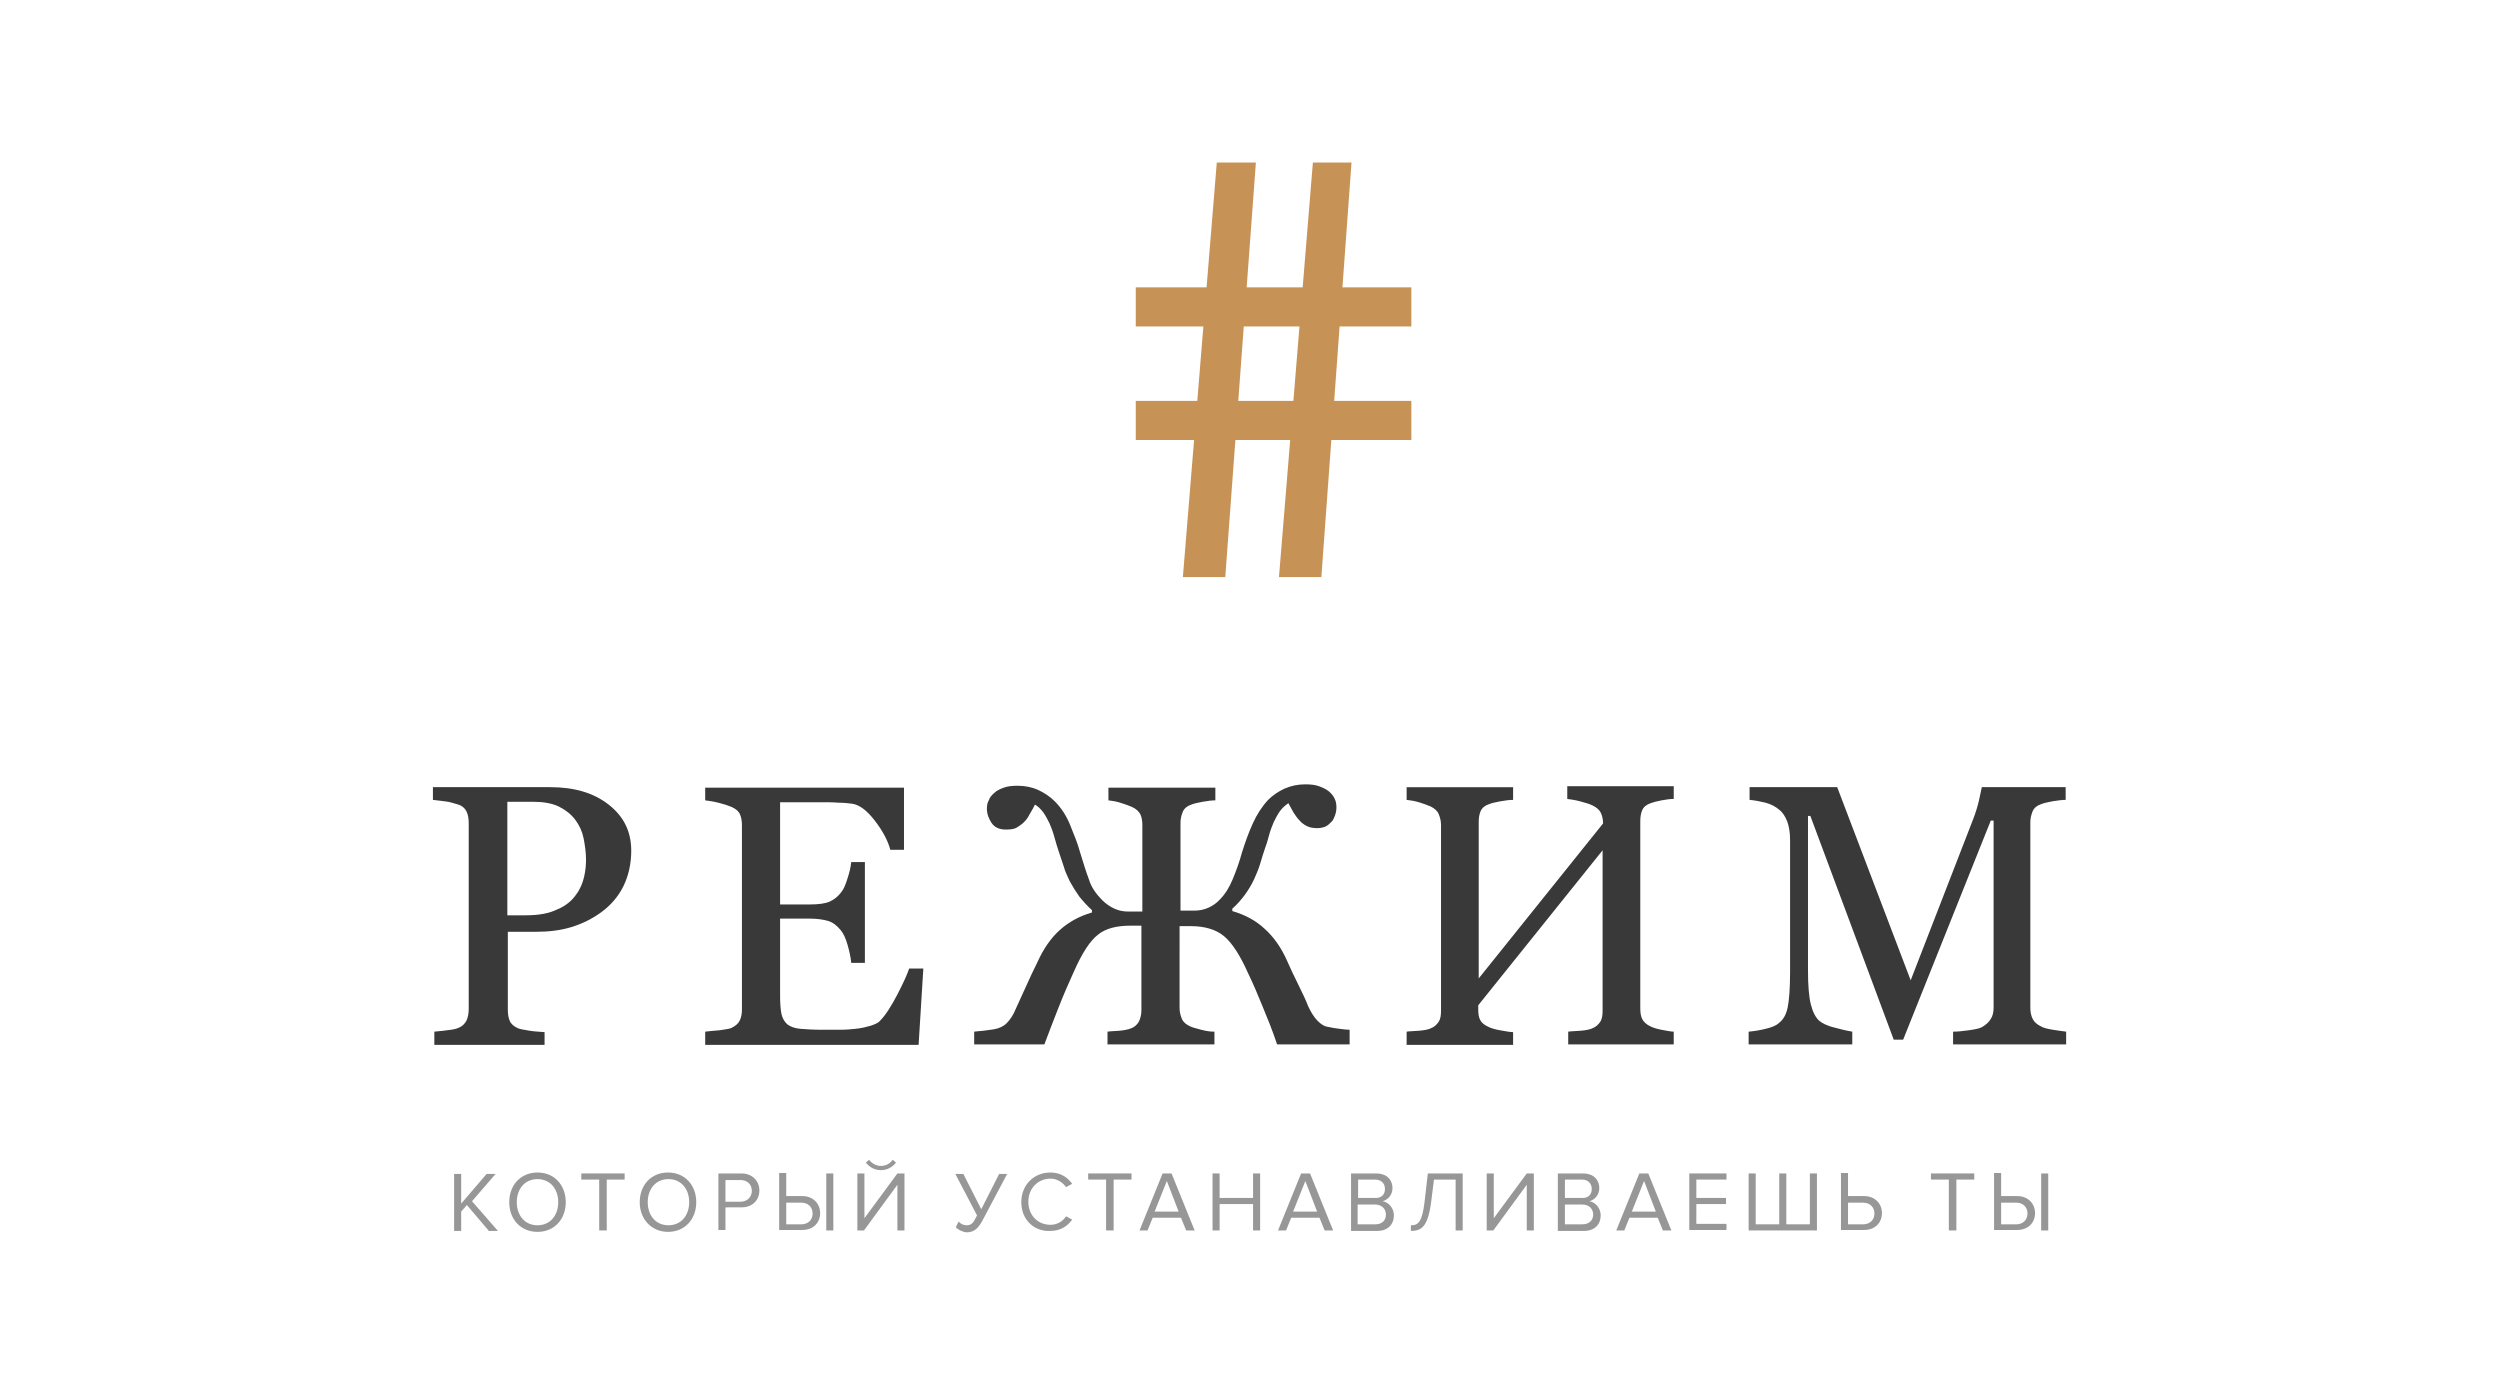 <?xml version="1.0" encoding="utf-8"?>
<!-- Generator: Adobe Illustrator 17.1.0, SVG Export Plug-In . SVG Version: 6.00 Build 0)  -->
<!DOCTYPE svg PUBLIC "-//W3C//DTD SVG 1.0//EN" "http://www.w3.org/TR/2001/REC-SVG-20010904/DTD/svg10.dtd">
<svg version="1.0" id="Layer_1" xmlns="http://www.w3.org/2000/svg" xmlns:xlink="http://www.w3.org/1999/xlink" x="0px" y="0px"
	 viewBox="0 0 530.7 296" style="enable-background:new 0 0 530.7 296;" xml:space="preserve">
<style type="text/css">
	.Drop_x0020_Shadow{fill:none;}
	.Round_x0020_Corners_x0020_2_x0020_pt{fill:#FFFFFF;stroke:#000000;stroke-miterlimit:10;}
	.Live_x0020_Reflect_x0020_X{fill:none;}
	.Bevel_x0020_Soft{fill:url(#SVGID_1_);}
	.Dusk{fill:#FFFFFF;}
	.Foliage_GS{fill:#FFDD00;}
	.Pompadour_GS{fill-rule:evenodd;clip-rule:evenodd;fill:#44ADE2;}
	.st0{fill:#383938;}
	.st1{fill:none;stroke:#383938;stroke-width:2.768;stroke-miterlimit:10;}
	.st2{fill:#979797;}
	.st3{fill:#C79256;}
	.st4{opacity:0.83;}
	.st5{clip-path:url(#SVGID_3_);}
	.st6{clip-path:url(#SVGID_5_);}
	.st7{clip-path:url(#SVGID_7_);}
	.st8{clip-path:url(#SVGID_9_);}
	.st9{clip-path:url(#SVGID_11_);}
	.st10{clip-path:url(#SVGID_13_);}
	.st11{clip-path:url(#SVGID_15_);}
	.st12{opacity:0.9;}
	.st13{fill:#010101;}
</style>
<linearGradient id="SVGID_1_" gradientUnits="userSpaceOnUse" x1="23.333" y1="-285" x2="24.04" y2="-284.293">
	<stop  offset="0" style="stop-color:#DEDFE3"/>
	<stop  offset="0.174" style="stop-color:#D8D9DD"/>
	<stop  offset="0.352" style="stop-color:#C9CACD"/>
	<stop  offset="0.532" style="stop-color:#B4B5B8"/>
	<stop  offset="0.714" style="stop-color:#989A9C"/>
	<stop  offset="0.895" style="stop-color:#797C7E"/>
	<stop  offset="1" style="stop-color:#656B6C"/>
</linearGradient>
<g>
	<g>
		<path class="st0" d="M134,180.6c0,2.8-0.6,5.4-1.7,7.6c-1.1,2.2-2.7,4-4.6,5.4c-1.9,1.4-4.1,2.5-6.4,3.2c-2.3,0.7-4.8,1-7.4,1
			h-6.1v16.5c0,0.9,0.1,1.7,0.4,2.4c0.3,0.7,0.9,1.2,1.8,1.6c0.5,0.2,1.3,0.3,2.4,0.5c1.2,0.2,2.2,0.2,3.2,0.3v2.7H92.2V219
			c0.6-0.1,1.5-0.1,2.7-0.3c1.2-0.1,2-0.3,2.4-0.5c0.8-0.3,1.3-0.8,1.7-1.5c0.3-0.6,0.5-1.5,0.5-2.5v-39.4c0-0.9-0.1-1.7-0.4-2.4
			c-0.3-0.7-0.9-1.3-1.8-1.6c-1-0.3-1.9-0.6-2.9-0.7c-1-0.1-1.8-0.2-2.5-0.3v-2.7h24.9c5.1,0,9.2,1.2,12.4,3.7
			C132.4,173.3,134,176.5,134,180.6z M122.3,189.9c0.9-1.2,1.4-2.5,1.7-3.8c0.3-1.3,0.4-2.5,0.4-3.6c0-1.5-0.2-2.9-0.5-4.5
			c-0.3-1.5-0.9-2.8-1.8-4c-0.9-1.2-2.1-2.1-3.5-2.8c-1.5-0.7-3.3-1-5.5-1h-5.4v24.1h3.9c2.8,0,5-0.4,6.8-1.3
			C120.1,192.3,121.4,191.2,122.3,189.9z"/>
		<path class="st0" d="M196,205.7l-1,16.1h-45.3V219c0.8-0.1,1.8-0.2,3.1-0.3c1.3-0.2,2.1-0.3,2.5-0.5c0.8-0.4,1.4-0.9,1.7-1.5
			c0.3-0.6,0.5-1.4,0.5-2.3v-39.2c0-0.8-0.1-1.6-0.4-2.3c-0.3-0.7-0.9-1.2-1.8-1.6c-0.7-0.3-1.6-0.6-2.8-0.9
			c-1.2-0.3-2.1-0.4-2.8-0.5v-2.7h42.2v13.2H189c-0.5-1.9-1.6-4-3.3-6.2c-1.7-2.2-3.3-3.4-4.9-3.6c-0.8-0.1-1.7-0.2-2.8-0.2
			c-1.1-0.1-2.4-0.1-3.8-0.1h-8.6v21.7h6.2c2,0,3.4-0.2,4.3-0.6c0.9-0.4,1.7-1,2.4-1.9c0.6-0.7,1-1.7,1.4-3c0.4-1.2,0.7-2.4,0.8-3.5
			h2.9v21.4h-2.9c-0.1-1.2-0.4-2.5-0.8-3.9c-0.4-1.4-0.9-2.4-1.4-3c-0.8-1-1.7-1.7-2.7-2c-1-0.3-2.4-0.5-4-0.5h-6.2v16.4
			c0,1.6,0.1,2.9,0.3,3.9c0.2,0.9,0.7,1.7,1.3,2.2c0.7,0.5,1.6,0.8,2.7,0.9c1.2,0.1,2.8,0.2,4.9,0.2c0.8,0,2,0,3.3,0
			c1.4,0,2.6-0.1,3.5-0.2c1-0.1,2-0.3,3-0.6c1-0.3,1.8-0.6,2.2-1.1c1.2-1.2,2.4-3.1,3.7-5.6c1.3-2.5,2.1-4.3,2.5-5.5H196z"/>
		<path class="st0" d="M286.1,221.7h-15c-1-3-2.1-5.7-3.1-8.1c-1-2.5-2-4.8-3.1-7.1c-1.7-3.8-3.4-6.4-5.1-7.8
			c-1.7-1.4-4.1-2.1-7-2.1h-2.4V214c0,0.8,0.2,1.6,0.5,2.3c0.3,0.7,0.9,1.2,1.8,1.6c0.4,0.2,1.2,0.4,2.3,0.7c1.1,0.3,2,0.4,2.8,0.4
			v2.7h-22.7V219c0.6-0.1,1.4-0.1,2.6-0.2c1.1-0.1,1.9-0.3,2.4-0.5c0.8-0.3,1.3-0.8,1.7-1.5c0.3-0.7,0.5-1.4,0.5-2.4v-17.9h-2.3
			c-3,0-5.3,0.6-6.9,1.9c-1.7,1.3-3.4,3.9-5.2,8c-1,2.2-2.1,4.7-3.2,7.5c-1.1,2.8-2.1,5.4-3,7.8h-14.9V219c0.6-0.1,1.2-0.1,2-0.2
			c0.7-0.1,1.4-0.2,2.2-0.3c1.1-0.2,2-0.6,2.7-1.3c0.7-0.7,1.4-1.7,2-3.2c0.6-1.3,1.3-2.8,2.1-4.6c0.8-1.8,1.6-3.5,2.4-5.1
			c1.3-2.9,2.9-5.2,4.8-6.9c1.9-1.7,4.1-2.9,6.8-3.7v-0.5c-1-0.9-1.9-1.9-2.7-2.9c-0.7-1-1.4-2.1-2-3.2c-0.5-1.1-1-2.1-1.3-3.2
			c-0.4-1.1-0.7-2.2-1.1-3.3c-0.3-0.9-0.6-1.9-0.9-3c-0.3-1.1-0.7-2.1-1-2.8c-0.4-0.8-0.8-1.6-1.3-2.3c-0.5-0.7-1.1-1.3-1.8-1.7
			c-0.3,0.6-0.6,1.2-1.1,2c-0.4,0.8-0.8,1.3-1.2,1.7c-0.5,0.5-1.1,0.9-1.6,1.2c-0.5,0.3-1.3,0.4-2.3,0.4c-1.4,0-2.4-0.5-3-1.4
			c-0.6-0.9-1-1.9-1-3c0-0.7,0.1-1.3,0.4-1.8c0.2-0.6,0.6-1.1,1.2-1.6c0.5-0.5,1.2-0.8,2-1.1s1.8-0.4,2.9-0.4c1.6,0,3.1,0.3,4.4,0.9
			c1.3,0.6,2.5,1.4,3.5,2.4c1.4,1.4,2.5,3.1,3.3,5.1c0.8,2,1.6,3.9,2.1,5.8c0.7,2.3,1.3,4.2,1.9,5.8c0.5,1.6,1.5,3,2.8,4.3
			c0.8,0.8,1.7,1.4,2.6,1.8c0.9,0.4,1.8,0.6,2.8,0.6h3.1v-18.3c0-0.9-0.1-1.6-0.4-2.3c-0.3-0.6-0.9-1.2-1.8-1.6
			c-0.7-0.3-1.5-0.6-2.5-0.9c-0.9-0.3-1.8-0.4-2.5-0.5v-2.7h22.7v2.7c-0.7,0-1.6,0.1-2.7,0.3c-1.1,0.2-1.9,0.4-2.4,0.6
			c-0.9,0.3-1.5,0.8-1.8,1.5c-0.3,0.7-0.5,1.5-0.5,2.3v18.7h3.1c0.9,0,1.9-0.2,2.8-0.6c0.9-0.4,1.8-1,2.5-1.8c1.1-1.1,2-2.6,2.7-4.3
			c0.7-1.7,1.4-3.6,2-5.8c0.6-1.9,1.3-3.9,2.2-5.9s2-3.7,3.3-5.1c1-1,2.2-1.8,3.5-2.4c1.4-0.6,2.8-0.9,4.4-0.9
			c1.1,0,2.1,0.1,2.9,0.4c0.8,0.3,1.5,0.6,2.1,1.1c0.5,0.4,0.9,0.9,1.2,1.5c0.3,0.6,0.4,1.2,0.4,1.9c0,0.6-0.1,1.1-0.3,1.7
			c-0.2,0.5-0.4,1-0.7,1.3c-0.4,0.4-0.8,0.8-1.2,1c-0.4,0.2-1.1,0.4-1.8,0.4c-0.8,0-1.6-0.1-2.2-0.4c-0.6-0.3-1.2-0.7-1.6-1.2
			c-0.5-0.5-0.9-1.1-1.3-1.7c-0.4-0.7-0.7-1.3-1.1-2c-0.7,0.5-1.3,1-1.8,1.7c-0.5,0.7-0.9,1.5-1.3,2.3c-0.3,0.7-0.7,1.7-1,2.8
			c-0.3,1.2-0.6,2.1-0.9,2.9c-0.3,0.8-0.6,1.9-1,3.2c-0.4,1.3-0.9,2.4-1.3,3.3c-0.5,1.1-1.2,2.2-1.9,3.2c-0.8,1.1-1.7,2.1-2.7,3v0.5
			c2.7,0.8,5,2,6.9,3.8c1.9,1.7,3.5,4,4.7,6.7c0.7,1.6,1.5,3.3,2.4,5.1c0.9,1.8,1.6,3.3,2.1,4.6c0.6,1.3,1.3,2.4,2,3.1
			c0.7,0.7,1.4,1.2,2.3,1.3c0.8,0.2,1.6,0.3,2.4,0.4c0.8,0.1,1.5,0.2,2.1,0.2V221.7z"/>
		<path class="st0" d="M355.5,221.7h-22.6V219c0.6-0.1,1.5-0.1,2.7-0.2c1.2-0.1,2-0.3,2.4-0.5c0.8-0.3,1.3-0.8,1.7-1.4
			c0.4-0.6,0.5-1.4,0.5-2.4v-34l-26.4,32.9v0.9c0,0.9,0.1,1.6,0.4,2.2c0.3,0.6,0.9,1.1,1.8,1.5c0.4,0.2,1.2,0.5,2.4,0.7
			c1.2,0.2,2.1,0.4,2.8,0.4v2.7h-22.6V219c0.6-0.1,1.5-0.1,2.7-0.2c1.2-0.1,2-0.3,2.4-0.5c0.8-0.3,1.3-0.8,1.7-1.4
			c0.4-0.6,0.5-1.4,0.5-2.4v-39.4c0-0.8-0.2-1.6-0.5-2.3c-0.3-0.7-0.9-1.2-1.7-1.6c-0.7-0.3-1.5-0.6-2.5-0.9c-1-0.3-1.8-0.4-2.6-0.5
			v-2.7h22.6v2.7c-0.7,0-1.6,0.1-2.7,0.3c-1.1,0.2-1.9,0.4-2.4,0.6c-0.9,0.3-1.5,0.8-1.8,1.5c-0.3,0.7-0.4,1.5-0.4,2.3v33.2
			l26.4-32.9c0-0.9-0.2-1.7-0.5-2.3c-0.3-0.6-0.9-1.1-1.7-1.5c-0.6-0.3-1.5-0.6-2.7-0.9c-1.1-0.3-2-0.4-2.7-0.5v-2.7h22.6v2.7
			c-0.7,0-1.6,0.1-2.6,0.3c-1,0.2-1.8,0.4-2.3,0.6c-0.9,0.3-1.5,0.8-1.8,1.5c-0.3,0.7-0.4,1.5-0.4,2.3V214c0,0.9,0.1,1.7,0.4,2.3
			c0.3,0.6,0.9,1.2,1.8,1.6c0.4,0.2,1.2,0.5,2.3,0.7c1.1,0.2,2,0.4,2.6,0.4V221.7z"/>
		<path class="st0" d="M438.7,221.7h-24.1V219c0.9,0,2-0.1,3.4-0.3c1.4-0.2,2.3-0.4,2.8-0.7c0.8-0.5,1.4-1,1.8-1.7
			c0.4-0.6,0.6-1.4,0.6-2.4v-39.7h-0.6l-18.6,46.5H402l-17.7-47.5h-0.5V206c0,3.2,0.2,5.6,0.6,7.2c0.4,1.6,1,2.8,1.8,3.5
			c0.6,0.5,1.7,1.1,3.5,1.5c1.8,0.5,2.9,0.7,3.5,0.8v2.7h-22V219c1.2-0.1,2.4-0.3,3.6-0.6c1.3-0.3,2.3-0.7,2.9-1.3
			c0.9-0.7,1.5-1.8,1.8-3.3c0.3-1.5,0.5-4,0.5-7.5v-27.9c0-1.6-0.2-2.9-0.6-4c-0.4-1-0.9-1.9-1.7-2.5c-0.8-0.7-1.8-1.2-2.9-1.5
			c-1.2-0.3-2.3-0.5-3.4-0.6v-2.7h18.6l15.6,41l13.3-34.3c0.5-1.3,0.9-2.6,1.2-3.9c0.3-1.4,0.5-2.3,0.6-2.8h17.8v2.7
			c-0.7,0-1.6,0.1-2.8,0.3c-1.1,0.2-1.9,0.4-2.4,0.6c-0.9,0.3-1.5,0.8-1.8,1.5c-0.3,0.7-0.5,1.5-0.5,2.3V214c0,0.9,0.2,1.7,0.5,2.3
			c0.3,0.6,0.9,1.2,1.8,1.6c0.5,0.3,1.3,0.5,2.5,0.7c1.2,0.2,2.1,0.3,2.8,0.4V221.7z"/>
	</g>
	<g>
		<g>
			<path class="st2" d="M103.7,261.2l-4.6-5.4l-1.2,1.4v4.1h-1.5v-12.1h1.5v6.3l5.4-6.3h1.9l-5,5.8l5.5,6.3H103.7z"/>
			<path class="st2" d="M108.1,255.2c0-3.6,2.4-6.3,6-6.3c3.6,0,6,2.7,6,6.3c0,3.6-2.4,6.3-6,6.3
				C110.5,261.5,108.1,258.8,108.1,255.2z M118.5,255.2c0-2.8-1.7-4.9-4.4-4.9c-2.7,0-4.4,2.1-4.4,4.9c0,2.8,1.7,4.9,4.4,4.9
				C116.8,260.1,118.5,258,118.5,255.2z"/>
			<path class="st2" d="M127.2,261.2v-10.8h-3.8v-1.3h9.2v1.3h-3.8v10.8H127.2z"/>
			<path class="st2" d="M135.8,255.2c0-3.6,2.4-6.3,6-6.3c3.6,0,6,2.7,6,6.3c0,3.6-2.4,6.3-6,6.3
				C138.3,261.5,135.8,258.8,135.8,255.2z M146.3,255.2c0-2.8-1.7-4.9-4.4-4.9c-2.7,0-4.4,2.1-4.4,4.9c0,2.8,1.7,4.9,4.4,4.9
				C144.6,260.1,146.3,258,146.3,255.2z"/>
			<path class="st2" d="M152.5,261.2v-12.1h4.9c2.4,0,3.8,1.7,3.8,3.6c0,2-1.4,3.6-3.8,3.6H154v4.8H152.5z M159.6,252.8
				c0-1.4-1-2.3-2.4-2.3H154v4.6h3.2C158.6,255.1,159.6,254.1,159.6,252.8z"/>
			<path class="st2" d="M166.9,249.1v4.8h3.4c2.4,0,3.8,1.7,3.8,3.6c0,2-1.4,3.6-3.8,3.6h-4.9v-12.1H166.9z M166.9,255.3v4.6h3.2
				c1.4,0,2.4-0.9,2.4-2.3c0-1.4-1-2.3-2.4-2.3H166.9z M175.4,261.2v-12.1h1.5v12.1H175.4z"/>
			<path class="st2" d="M182,261.2v-12.1h1.5v9.5l7-9.5h1.5v12.1h-1.5v-9.7l-7.1,9.7H182z M187,248.4c-1.3,0-2.4-0.6-3.2-1.6
				l0.7-0.6c0.6,0.8,1.5,1.3,2.5,1.3c1.1,0,1.9-0.5,2.5-1.3l0.7,0.6C189.4,247.8,188.3,248.4,187,248.4z"/>
			<path class="st2" d="M202.9,260.5l0.6-1.2c0.4,0.5,1,0.8,1.7,0.8c1,0,1.4-0.5,2-1.7l0.2-0.4l-4.6-8.8h1.7l3.8,7.5l3.8-7.5h1.7
				l-5.3,10c-0.8,1.4-1.6,2.4-3.3,2.4C204.2,261.5,203.3,261,202.9,260.5z"/>
			<path class="st2" d="M216.8,255.2c0-3.7,2.7-6.3,6.2-6.3c2.1,0,3.6,1,4.6,2.4l-1.3,0.7c-0.7-1-1.9-1.8-3.3-1.8
				c-2.6,0-4.7,2-4.7,4.9c0,2.9,2,4.9,4.7,4.9c1.4,0,2.6-0.7,3.3-1.8l1.3,0.7c-1,1.4-2.5,2.4-4.6,2.4
				C219.5,261.5,216.8,258.9,216.8,255.2z"/>
			<path class="st2" d="M234.8,261.2v-10.8H231v-1.3h9.2v1.3h-3.8v10.8H234.8z"/>
			<path class="st2" d="M251.8,261.2l-1.1-2.7h-6l-1.1,2.7h-1.7l4.9-12.1h1.9l4.9,12.1H251.8z M247.7,250.7l-2.6,6.5h5.1
				L247.7,250.7z"/>
			<path class="st2" d="M266,261.2v-5.6h-7.1v5.6h-1.5v-12.1h1.5v5.2h7.1v-5.2h1.5v12.1H266z"/>
			<path class="st2" d="M281.2,261.2l-1.1-2.7h-6l-1.1,2.7h-1.7l4.9-12.1h1.9l4.9,12.1H281.2z M277.1,250.7l-2.6,6.5h5.1
				L277.1,250.7z"/>
			<path class="st2" d="M286.8,261.2v-12.1h5.4c2.1,0,3.4,1.3,3.4,3.1c0,1.5-1,2.5-2.1,2.8c1.3,0.2,2.4,1.5,2.4,3
				c0,1.9-1.3,3.3-3.5,3.3H286.8z M294,252.4c0-1.1-0.7-2-2.1-2h-3.6v3.9h3.6C293.3,254.4,294,253.5,294,252.4z M294.2,257.8
				c0-1.1-0.8-2.1-2.3-2.1h-3.7v4.2h3.7C293.4,259.9,294.2,259.1,294.2,257.8z"/>
			<path class="st2" d="M299.6,260.1c1.5,0,2.3-0.8,2.8-4.9l0.7-6.1h7.4v12.1H309v-10.8h-4.6l-0.6,4.8c-0.7,5.3-2.1,6.1-4.3,6.1
				V260.1z"/>
			<path class="st2" d="M315.6,261.2v-12.1h1.5v9.5l7-9.5h1.5v12.1h-1.5v-9.7l-7.1,9.7H315.6z"/>
			<path class="st2" d="M330.7,261.2v-12.1h5.4c2.1,0,3.4,1.3,3.4,3.1c0,1.5-1,2.5-2.1,2.8c1.3,0.2,2.4,1.5,2.4,3
				c0,1.9-1.3,3.3-3.5,3.3H330.7z M337.9,252.4c0-1.1-0.7-2-2.1-2h-3.6v3.9h3.6C337.2,254.4,337.9,253.5,337.9,252.4z M338.2,257.8
				c0-1.1-0.8-2.1-2.3-2.1h-3.7v4.2h3.7C337.3,259.9,338.2,259.1,338.2,257.8z"/>
			<path class="st2" d="M353,261.2l-1.1-2.7h-6l-1.1,2.7h-1.7l4.9-12.1h1.9l4.9,12.1H353z M349,250.7l-2.6,6.5h5.1L349,250.7z"/>
			<path class="st2" d="M358.6,261.2v-12.1h7.9v1.3h-6.4v3.9h6.3v1.3h-6.3v4.2h6.4v1.3H358.6z"/>
			<path class="st2" d="M385.7,249.1v12.1h-14.5v-12.1h1.5v10.8h5v-10.8h1.5v10.8h5v-10.8H385.7z"/>
			<path class="st2" d="M392.3,249.1v4.8h3.4c2.4,0,3.8,1.7,3.8,3.6c0,2-1.4,3.6-3.8,3.6h-4.9v-12.1H392.3z M392.3,255.3v4.6h3.2
				c1.4,0,2.4-0.9,2.4-2.3c0-1.4-1-2.3-2.4-2.3H392.3z"/>
			<path class="st2" d="M413.7,261.2v-10.8h-3.8v-1.3h9.2v1.3h-3.8v10.8H413.7z"/>
			<path class="st2" d="M424.8,249.1v4.8h3.4c2.4,0,3.8,1.7,3.8,3.6c0,2-1.4,3.6-3.8,3.6h-4.9v-12.1H424.8z M424.8,255.3v4.6h3.2
				c1.4,0,2.4-0.9,2.4-2.3c0-1.4-1-2.3-2.4-2.3H424.8z M433.3,261.2v-12.1h1.5v12.1H433.3z"/>
		</g>
	</g>
	<g>
		<polygon class="st3" points="258.3,34.5 266.6,34.5 260.1,122.5 251.1,122.5 		"/>
		<polygon class="st3" points="278.7,34.5 286.9,34.5 280.5,122.5 271.5,122.5 		"/>
		<rect x="241.1" y="61" class="st3" width="58.5" height="8.3"/>
		<rect x="241.1" y="85.1" class="st3" width="58.5" height="8.3"/>
	</g>
</g>
</svg>

